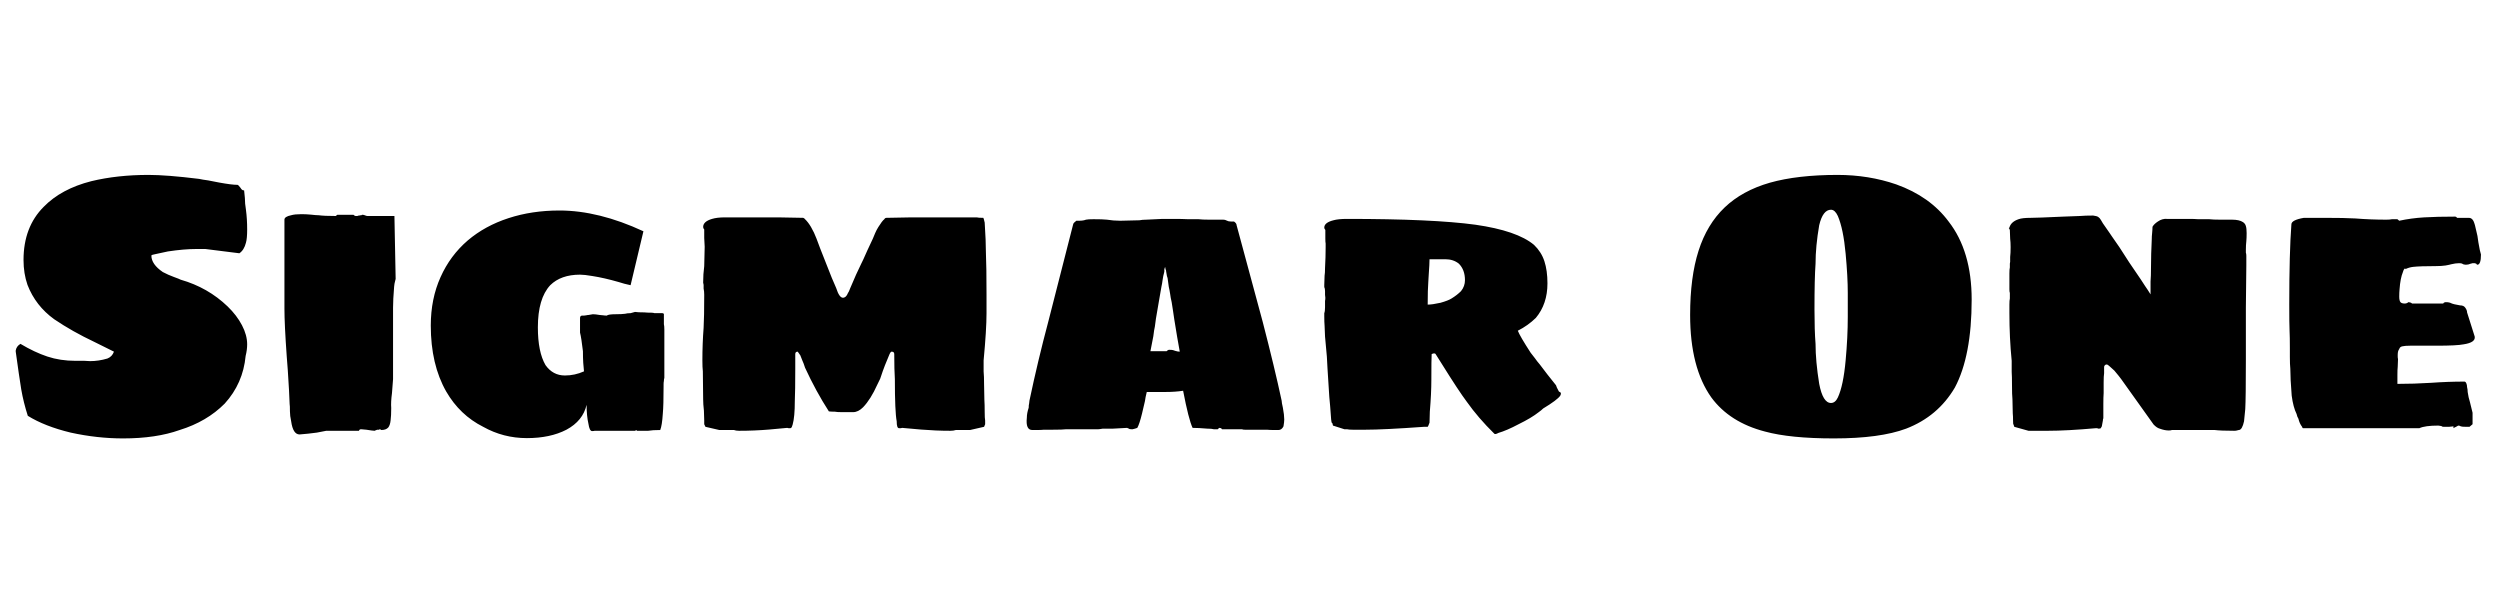<svg xmlns="http://www.w3.org/2000/svg" xmlns:xlink="http://www.w3.org/1999/xlink" width="163.656" height="39.312"><path fill="black" d="M8.06 28.70Q6.36 28.70 4.63 28.32L4.63 28.32Q2.93 27.91 1.82 27.22L1.82 27.22Q1.54 26.35 1.39 25.49Q1.25 24.62 1.03 23.02L1.03 23.02L1.03 22.94Q1.08 22.66 1.34 22.51L1.34 22.51Q2.26 23.06 3.10 23.34Q3.94 23.62 4.94 23.62L4.94 23.62L5.52 23.62L5.90 23.64Q6.46 23.64 7.03 23.47L7.03 23.47Q7.34 23.35 7.46 23.02L7.46 23.02L6.19 22.39Q4.73 21.70 3.55 20.90L3.55 20.90Q2.33 20.02 1.80 18.65L1.80 18.65Q1.54 17.90 1.54 17.02L1.54 17.02Q1.54 14.86 2.86 13.54L2.86 13.54Q4.01 12.36 5.98 11.86L5.98 11.86Q7.68 11.45 9.72 11.45L9.72 11.45Q10.92 11.45 13.03 11.71L13.03 11.71Q13.25 11.76 13.63 11.81L13.63 11.81L14.35 11.95Q15.17 12.10 15.55 12.10L15.55 12.10Q15.58 12.10 15.64 12.17Q15.70 12.24 15.74 12.29L15.74 12.29Q15.84 12.46 15.94 12.46L15.94 12.46L15.96 12.46L15.98 12.46L16.03 12.96Q16.03 13.32 16.10 13.73L16.10 13.73Q16.18 14.33 16.18 15.02L16.18 15.02Q16.18 15.62 16.10 15.89L16.10 15.89Q15.98 16.37 15.67 16.58L15.67 16.58L13.44 16.30L13.20 16.30L12.86 16.30Q12.05 16.30 10.99 16.46L10.99 16.46L10.20 16.63Q9.91 16.68 9.91 16.73L9.91 16.73Q9.91 17.30 10.66 17.81L10.66 17.81Q11.02 18 11.38 18.13Q11.74 18.26 11.83 18.31L11.83 18.31Q13.61 18.82 14.90 20.06L14.90 20.06Q15.50 20.64 15.84 21.29Q16.18 21.94 16.18 22.54L16.18 22.54Q16.18 22.90 16.08 23.30L16.08 23.30Q15.91 25.10 14.71 26.42L14.71 26.42Q13.54 27.60 11.76 28.15L11.76 28.15Q10.22 28.70 8.06 28.70L8.06 28.70ZM19.61 28.44Q19.18 28.44 19.06 27.58L19.06 27.58Q18.98 27.22 18.98 26.93L18.98 26.93Q18.98 26.54 18.96 26.45L18.96 26.45Q18.94 25.75 18.84 24.24L18.84 24.24L18.77 23.33Q18.62 21.22 18.62 20.21L18.62 20.21L18.62 14.38Q18.62 14.18 19.06 14.09L19.06 14.09Q19.30 14.02 19.73 14.02L19.73 14.02Q20.02 14.02 20.35 14.05Q20.69 14.09 20.86 14.09L20.86 14.09Q21.22 14.14 21.98 14.14L21.98 14.14L22.08 14.06L23.14 14.06Q23.21 14.14 23.30 14.14L23.30 14.14L23.40 14.14Q23.42 14.11 23.52 14.11L23.52 14.11Q23.57 14.09 23.66 14.09L23.66 14.09Q23.69 14.06 23.71 14.06Q23.74 14.06 23.74 14.06L23.74 14.06Q23.81 14.06 23.90 14.10Q24 14.14 24.05 14.14L24.05 14.14L25.82 14.14L25.90 18.26Q25.90 18.29 25.86 18.42Q25.82 18.55 25.80 18.77L25.80 18.77Q25.73 19.63 25.73 20.14L25.73 20.14L25.73 24.82L25.66 25.73Q25.58 26.33 25.61 26.71L25.61 26.71Q25.61 27.22 25.57 27.52Q25.54 27.82 25.42 27.98L25.42 27.98Q25.27 28.15 24.96 28.15L24.96 28.15L24.94 28.13L24.86 28.10Q24.82 28.10 24.82 28.13L24.82 28.13L24.70 28.13Q24.55 28.18 24.53 28.20L24.53 28.20Q24.41 28.20 23.98 28.13L23.98 28.13L23.64 28.10Q23.52 28.10 23.50 28.20L23.50 28.20L21.70 28.20L21.36 28.20L20.74 28.32L20.16 28.39L19.61 28.44ZM34.49 28.68Q32.95 28.68 31.63 27.94L31.63 27.94Q30.10 27.17 29.21 25.63L29.21 25.63Q28.20 23.86 28.20 21.31L28.20 21.31Q28.20 19.56 28.84 18.14Q29.47 16.73 30.62 15.74L30.62 15.74Q31.75 14.78 33.29 14.28Q34.82 13.78 36.62 13.78L36.62 13.78Q39.19 13.78 42.12 15.14L42.12 15.14L41.28 18.67Q40.85 18.58 40.49 18.46L40.49 18.46Q39.55 18.19 38.78 18.07L38.78 18.07Q38.26 17.98 37.97 17.98L37.97 17.98Q36.72 17.98 36.02 18.67L36.02 18.67Q35.21 19.54 35.21 21.43L35.21 21.43Q35.21 23.04 35.71 23.90L35.71 23.90Q36.19 24.58 36.98 24.58L36.98 24.58Q37.63 24.58 38.23 24.31L38.23 24.31Q38.21 24.07 38.18 23.75Q38.16 23.42 38.16 22.99L38.16 22.99Q38.06 22.13 37.97 21.77L37.97 21.77L37.97 20.83Q37.97 20.66 38.11 20.66L38.11 20.66L38.23 20.66Q38.30 20.66 38.38 20.64Q38.45 20.62 38.52 20.62L38.52 20.62Q38.76 20.57 38.81 20.57L38.81 20.57Q38.98 20.57 39.26 20.62L39.26 20.62Q39.36 20.62 39.48 20.64Q39.60 20.66 39.72 20.66L39.72 20.66Q39.82 20.57 40.32 20.57L40.32 20.57Q40.70 20.57 40.92 20.54L40.92 20.54Q41.06 20.50 41.28 20.50L41.28 20.50L41.57 20.42Q41.78 20.45 42.19 20.45L42.19 20.45Q42.36 20.47 42.65 20.47L42.65 20.47Q42.72 20.47 42.77 20.48Q42.82 20.50 42.84 20.50L42.84 20.50L43.37 20.50L43.46 20.54L43.46 21.22Q43.49 21.34 43.49 21.58L43.49 21.58L43.49 21.91L43.49 22.54L43.49 24.65L43.49 24.74Q43.46 24.82 43.46 24.94L43.46 24.94Q43.44 25.03 43.44 25.15L43.44 25.15L43.44 25.27Q43.44 26.54 43.39 27.07L43.39 27.07Q43.34 27.86 43.22 28.15L43.22 28.15Q42.72 28.15 42.43 28.20L42.43 28.20L41.95 28.20L41.90 28.20L41.69 28.20L41.66 28.15L41.57 28.20L39.48 28.20L39.38 28.20L39.17 28.20L38.93 28.20Q38.88 28.22 38.76 28.22L38.76 28.22Q38.59 28.22 38.52 27.74L38.52 27.74Q38.40 27.22 38.40 26.50L38.40 26.50Q38.16 27.55 37.08 28.13L37.08 28.13Q36.02 28.68 34.49 28.68L34.49 28.68ZM48.38 28.20Q48.17 28.20 48.05 28.15L48.05 28.15L47.62 28.15L47.26 28.15L47.09 28.15L46.18 27.94L46.10 27.77L46.10 27.53L46.08 26.88Q46.03 26.45 46.03 26.14L46.03 26.14L46.01 24.31Q45.98 24.05 45.98 23.59L45.98 23.59Q45.98 22.49 46.06 21.46L46.06 21.46Q46.10 20.78 46.10 19.30L46.10 19.30Q46.10 19.06 46.06 18.89L46.06 18.89L46.06 18.65L46.03 18.50Q46.03 17.95 46.10 17.42L46.10 17.42L46.13 16.15L46.10 15.58L46.10 15.02Q46.03 14.95 46.03 14.86L46.03 14.86Q46.03 14.50 46.61 14.33L46.61 14.33Q46.94 14.23 47.45 14.23L47.45 14.23L50.95 14.23L52.58 14.26Q52.58 14.26 52.62 14.28Q52.66 14.30 52.70 14.35L52.70 14.35Q52.90 14.54 53.09 14.86L53.09 14.86Q53.30 15.22 53.45 15.62L53.45 15.62Q53.62 16.10 54.10 17.30L54.10 17.30Q54.48 18.29 54.74 18.86L54.74 18.86Q54.94 19.49 55.18 19.49L55.18 19.49Q55.39 19.49 55.51 19.18L55.51 19.18Q55.56 19.13 55.66 18.86L55.66 18.86L56.04 17.98Q56.09 17.88 56.38 17.26L56.38 17.26Q56.45 17.14 56.78 16.39L56.78 16.39L57.14 15.62Q57.19 15.48 57.29 15.26Q57.38 15.05 57.50 14.86L57.50 14.86Q57.74 14.47 57.89 14.35L57.89 14.35Q57.94 14.26 58.03 14.26L58.03 14.26L59.66 14.23L63.14 14.23L63.43 14.23L63.65 14.23L63.94 14.23Q64.03 14.26 64.37 14.26L64.37 14.26Q64.39 14.26 64.46 14.57L64.46 14.57Q64.54 15.79 64.54 16.54L64.54 16.54Q64.58 17.45 64.58 19.30L64.58 19.30L64.58 20.50Q64.58 21.58 64.39 23.59L64.39 23.59L64.39 24.31Q64.42 24.62 64.42 25.18L64.42 25.18L64.44 26.18Q64.46 26.47 64.46 26.95L64.46 26.95Q64.46 27.38 64.49 27.53L64.49 27.53L64.49 27.77L64.42 27.94L63.50 28.15L63.31 28.15L62.98 28.15L62.57 28.15Q62.42 28.20 62.21 28.20L62.21 28.20Q61.27 28.20 60.29 28.12Q59.30 28.03 59.06 28.01L59.06 28.01L58.97 28.03L58.85 28.03Q58.70 28.03 58.70 27.58L58.70 27.58Q58.58 26.95 58.58 24.82L58.58 24.82Q58.54 24.22 58.54 23.18L58.54 23.18Q58.54 23.02 58.37 23.02L58.37 23.02Q58.30 23.02 58.22 23.21L58.22 23.21Q57.86 24.07 57.79 24.29L57.79 24.29L57.62 24.79L57.43 25.18Q57 26.14 56.50 26.66L56.50 26.66Q56.18 26.98 55.85 26.98L55.85 26.98L55.54 26.98L55.10 26.98Q54.79 26.98 54.65 26.95L54.65 26.95Q54.38 26.95 54.26 26.93L54.26 26.93Q53.42 25.63 52.70 24.07L52.70 24.07Q52.61 23.78 52.52 23.59Q52.44 23.40 52.39 23.26L52.39 23.26Q52.22 23.02 52.22 23.02L52.22 23.02Q52.06 23.02 52.06 23.18L52.06 23.18L52.06 24.14Q52.06 25.61 52.03 26.26L52.03 26.26Q52.03 27.29 51.89 27.79L51.89 27.79Q51.86 27.89 51.83 27.96Q51.79 28.03 51.74 28.03L51.74 28.03L51.62 28.03L51.53 28.01Q51.31 28.03 50.34 28.12Q49.37 28.20 48.38 28.20L48.38 28.20ZM67.58 28.15Q67.13 28.15 67.22 27.34L67.22 27.34Q67.22 27.05 67.34 26.69L67.34 26.69Q67.34 26.52 67.37 26.41Q67.39 26.30 67.39 26.23L67.39 26.23Q67.94 23.62 68.62 21.07L68.62 21.07L70.25 14.69Q70.25 14.64 70.32 14.57Q70.39 14.50 70.46 14.45L70.46 14.45L70.63 14.45Q70.92 14.45 71.09 14.38L71.09 14.38Q71.23 14.35 71.59 14.35L71.59 14.35Q72.17 14.35 72.46 14.38L72.46 14.38Q72.89 14.45 73.34 14.45L73.34 14.45L74.59 14.42Q74.78 14.38 75.05 14.38L75.05 14.38L76.10 14.33L76.90 14.33Q77.35 14.33 77.78 14.35L77.78 14.35L78.46 14.35Q78.70 14.38 79.15 14.38L79.15 14.38L80.06 14.38Q80.14 14.38 80.21 14.40Q80.28 14.42 80.33 14.45L80.33 14.45Q80.42 14.50 80.57 14.50L80.57 14.50L80.78 14.50Q80.95 14.62 80.95 14.74L80.95 14.74L82.66 21.07Q83.45 24.12 83.90 26.23L83.90 26.23Q83.90 26.35 83.98 26.69L83.98 26.69Q84.07 27.17 84.07 27.46L84.07 27.46Q84.07 27.62 84.02 27.91L84.02 27.91Q83.90 28.15 83.69 28.15L83.69 28.15L83.42 28.15Q83.11 28.15 82.94 28.13L82.94 28.13L82.42 28.13L81.91 28.13L81.50 28.13Q81.34 28.13 81.31 28.10L81.31 28.10L79.99 28.10L79.97 28.06Q79.92 28.01 79.82 28.01L79.82 28.01L79.75 28.06Q79.75 28.10 79.70 28.10L79.70 28.10L79.63 28.10L79.46 28.10Q79.34 28.06 79.03 28.06L79.03 28.06Q78.46 28.01 78.07 28.01L78.07 28.01Q77.81 27.46 77.45 25.58L77.45 25.58Q76.94 25.66 76.30 25.66L76.30 25.66L75.67 25.66L75.07 25.66Q74.98 26.02 74.95 26.26L74.95 26.26Q74.93 26.38 74.76 27.07Q74.59 27.77 74.45 28.01L74.45 28.01L74.30 28.06Q74.23 28.08 74.18 28.09Q74.14 28.10 74.14 28.10L74.14 28.10L74.09 28.10Q73.94 28.10 73.90 28.06L73.90 28.06Q73.80 28.01 73.78 28.01L73.78 28.01L72.86 28.06L72.19 28.06Q72.07 28.08 72 28.09Q71.93 28.10 71.90 28.10L71.90 28.10L69.98 28.10L69.79 28.10Q69.58 28.13 68.90 28.13L68.90 28.13L68.33 28.13Q68.18 28.15 67.87 28.15L67.87 28.15L67.58 28.15ZM77.23 23.02Q77.09 22.20 77.06 22.06L77.06 22.06L76.87 20.90Q76.82 20.57 76.78 20.29Q76.73 20.02 76.70 19.78L76.70 19.78Q76.63 19.49 76.60 19.24Q76.56 18.98 76.51 18.77L76.51 18.77Q76.49 18.62 76.46 18.40Q76.44 18.17 76.39 18.07L76.39 18.07L76.34 17.78Q76.34 17.69 76.30 17.62L76.30 17.62L76.27 17.47Q76.22 17.62 76.22 17.62L76.22 17.62L76.22 17.71L76.22 17.78Q76.22 17.81 76.20 17.87Q76.18 17.93 76.15 18.07L76.15 18.07Q76.13 18.19 76.10 18.37Q76.08 18.55 76.03 18.77L76.03 18.77L75.86 19.75L75.67 20.86L75.60 21.38Q75.55 21.58 75.50 22.01L75.50 22.01Q75.29 23.09 75.31 22.99L75.31 22.99L76.37 22.99Q76.39 22.97 76.44 22.93Q76.49 22.90 76.51 22.90L76.51 22.90L76.58 22.90Q76.70 22.90 76.79 22.92Q76.87 22.94 76.94 22.97L76.94 22.97Q77.09 23.02 77.23 23.02L77.23 23.02ZM97.82 28.39Q96.77 27.36 96.02 26.30L96.02 26.30Q95.50 25.61 94.39 23.83L94.39 23.83L93.98 23.18Q93.96 23.16 93.95 23.15Q93.94 23.14 93.94 23.14L93.94 23.14L93.82 23.14L93.72 23.18Q93.70 23.50 93.70 24.86L93.70 24.86Q93.70 25.75 93.60 26.95L93.60 26.95L93.58 27.67Q93.48 27.94 93.46 27.94L93.46 27.94L93.29 27.94L93.22 27.94Q90.58 28.13 89.38 28.13L89.38 28.13L89.02 28.13L88.56 28.13Q88.30 28.13 88.18 28.10L88.18 28.10L88.01 28.10L87.26 27.86L87.22 27.70Q87.17 27.70 87.16 27.60Q87.14 27.50 87.14 27.46L87.14 27.46Q87.07 26.45 87.02 25.99L87.02 25.99Q86.93 24.70 86.90 24.10L86.90 24.10Q86.86 23.52 86.86 23.35L86.86 23.35L86.74 22.03L86.71 21.31Q86.69 21.10 86.69 20.71L86.69 20.71L86.69 20.50Q86.74 20.38 86.74 20.11L86.74 20.11L86.74 19.70Q86.76 19.61 86.76 19.49L86.76 19.49L86.74 19.30L86.74 19.06Q86.74 18.89 86.69 18.79L86.69 18.79L86.69 18.65L86.71 18.05Q86.74 17.88 86.74 17.54L86.74 17.54Q86.78 16.82 86.78 16.18L86.78 16.18L86.78 15.94Q86.76 15.86 86.76 15.62L86.76 15.62L86.76 15.29L86.76 15.05Q86.69 14.98 86.69 14.90L86.69 14.90Q86.69 14.57 87.29 14.42L87.29 14.42Q87.60 14.33 88.18 14.33L88.18 14.33Q93.79 14.33 96.58 14.71L96.58 14.71Q99.31 15.10 100.42 16.03L100.42 16.03Q100.90 16.49 101.10 17.10Q101.30 17.71 101.30 18.55L101.30 18.55Q101.30 19.90 100.54 20.81L100.54 20.81Q100.03 21.31 99.36 21.65L99.36 21.65Q99.50 22.01 100.20 23.09L100.20 23.09Q100.34 23.26 100.48 23.45Q100.61 23.64 100.80 23.86L100.80 23.86Q101.26 24.48 101.86 25.22L101.86 25.22Q101.88 25.32 102.05 25.63L102.05 25.63Q102.17 25.68 102.18 25.74Q102.19 25.80 102.14 25.90L102.14 25.90Q101.95 26.18 101.02 26.74L101.02 26.74Q100.90 26.86 100.73 26.98L100.73 26.98Q100.25 27.36 99.41 27.77L99.41 27.77Q98.64 28.18 98.09 28.34L98.09 28.34Q97.87 28.46 97.82 28.39L97.82 28.39ZM93.46 19.94Q93.77 19.94 94.30 19.82L94.30 19.82Q94.80 19.68 95.02 19.54L95.02 19.54Q95.38 19.32 95.64 19.06L95.64 19.06Q95.90 18.74 95.90 18.34L95.90 18.34Q95.90 17.66 95.50 17.26L95.50 17.26Q95.14 16.97 94.61 16.97L94.61 16.97L93.58 16.97Q93.58 17.28 93.53 17.95L93.53 17.95L93.50 18.46Q93.46 18.94 93.46 19.94L93.46 19.94ZM120.05 28.70Q117.19 28.70 115.54 28.25L115.54 28.25Q113.23 27.65 112.03 26.02L112.03 26.02Q110.64 24.07 110.64 20.62L110.64 20.62Q110.64 18.14 111.19 16.42Q111.74 14.69 112.90 13.58L112.90 13.58Q114.05 12.48 115.86 11.96Q117.67 11.45 120.29 11.45L120.29 11.45Q122.33 11.45 124.13 12.07L124.13 12.07Q126.34 12.86 127.56 14.50L127.56 14.50Q129.07 16.44 129.07 19.61L129.07 19.61Q129.07 23.30 127.97 25.37L127.97 25.37Q126.86 27.26 124.78 28.06L124.78 28.06Q123.07 28.70 120.05 28.70L120.05 28.70ZM119.86 26.38Q120.14 26.38 120.31 26.02L120.31 26.02Q120.67 25.25 120.82 23.59L120.82 23.59Q120.96 22.08 120.96 20.74L120.96 20.74L120.96 19.78L120.96 19.18Q120.96 18.12 120.82 16.61L120.82 16.61Q120.67 14.98 120.31 14.14L120.31 14.14Q120.12 13.73 119.86 13.73L119.86 13.73Q119.33 13.73 119.09 14.74L119.09 14.74Q118.85 16.13 118.85 17.26L118.85 17.26Q118.78 18.22 118.78 20.26L118.78 20.26Q118.78 21.62 118.85 22.51L118.85 22.51Q118.85 23.64 119.09 25.13L119.09 25.13Q119.33 26.38 119.86 26.38L119.86 26.38ZM134.06 28.20L133.73 28.20L133.34 28.20L132.98 28.20L132.79 28.20L131.86 27.94L131.81 27.79Q131.78 27.79 131.78 27.55L131.78 27.55Q131.78 27.24 131.76 27.05L131.76 27.05L131.74 26.14Q131.71 25.85 131.71 25.22L131.71 25.22Q131.71 24.62 131.69 24.34L131.69 24.34L131.69 23.62Q131.54 22.10 131.54 20.50L131.54 20.50L131.54 20.30L131.54 19.94Q131.54 19.66 131.57 19.54L131.57 19.54L131.57 19.34L131.57 19.18Q131.54 19.10 131.54 18.94L131.54 18.94L131.54 18.67L131.54 18.53L131.54 18.29L131.54 17.90Q131.54 17.62 131.57 17.50L131.57 17.50L131.57 17.26L131.59 17.14L131.59 16.82Q131.62 16.58 131.62 16.18L131.62 16.18Q131.62 15.86 131.59 15.62L131.59 15.62L131.57 15.07L131.54 14.98Q131.47 14.93 131.54 14.90L131.54 14.90Q131.64 14.52 132.14 14.35L132.14 14.35Q132.38 14.26 132.94 14.26L132.94 14.26Q133.34 14.26 135.07 14.18L135.07 14.18Q135.94 14.14 136.15 14.14L136.15 14.14Q136.51 14.11 137.02 14.11L137.02 14.11Q137.26 14.14 137.35 14.20Q137.45 14.26 137.53 14.40Q137.62 14.54 137.66 14.62L137.66 14.62L138.14 15.31Q138.12 15.29 138.74 16.18L138.74 16.18Q139.32 17.11 140.14 18.29L140.14 18.29Q140.26 18.48 140.42 18.72Q140.59 18.96 140.78 19.27L140.78 19.27L140.78 18.43Q140.81 18.10 140.81 17.47L140.81 17.47Q140.81 16.66 140.86 15.65L140.86 15.65Q140.86 15.46 140.88 15.30Q140.90 15.14 140.90 15.05L140.90 15.05Q140.90 14.81 140.93 14.81L140.93 14.81Q141.02 14.66 141.26 14.50L141.26 14.50Q141.55 14.30 141.86 14.33L141.86 14.33L143.06 14.33L143.30 14.33Q143.66 14.33 143.90 14.35L143.90 14.35L144.62 14.35Q144.86 14.38 145.34 14.38L145.34 14.38L145.87 14.38L146.11 14.38Q146.59 14.38 146.83 14.54L146.83 14.54Q146.98 14.64 147.02 14.80Q147.07 14.95 147.07 15.26L147.07 15.26Q147.07 15.58 147.05 15.79L147.05 15.79Q147.02 16.03 147.02 16.37L147.02 16.37L147.02 16.54Q147.05 16.61 147.05 16.75L147.05 16.75L147.05 17.38L147.02 20.14L147.02 22.85L147.02 23.50Q147.02 26.09 146.98 26.78L146.98 26.78L146.90 27.58Q146.78 28.13 146.57 28.15L146.57 28.15Q146.52 28.15 146.44 28.18Q146.35 28.20 146.26 28.20L146.26 28.20Q145.39 28.20 144.98 28.15L144.98 28.15L143.74 28.15L142.49 28.15L142.18 28.15Q142.10 28.18 141.98 28.18L141.98 28.18Q141.70 28.18 141.38 28.06L141.38 28.06Q141.19 28.01 140.98 27.79L140.98 27.79L138.86 24.82Q138.74 24.65 138.41 24.26L138.41 24.26L138.10 23.98Q137.98 23.86 137.90 23.86L137.90 23.86Q137.83 23.86 137.78 23.92Q137.74 23.98 137.74 24.02L137.74 24.02L137.74 24.43Q137.71 24.62 137.71 25.03L137.71 25.03L137.71 25.73Q137.69 25.99 137.69 26.45L137.69 26.45L137.69 27.02L137.69 27.38Q137.66 27.43 137.66 27.53L137.66 27.53Q137.66 27.55 137.59 27.91L137.59 27.91Q137.54 28.01 137.52 28.03Q137.50 28.06 137.35 28.06L137.35 28.06Q137.30 28.03 137.27 28.03Q137.23 28.03 137.21 28.03L137.21 28.03Q135.31 28.20 134.06 28.20L134.06 28.20ZM150.77 28.03Q150.72 28.03 150.70 27.94L150.70 27.94Q150.53 27.72 150.46 27.41L150.46 27.41Q150.38 27.29 150.34 27.10L150.34 27.10Q150.12 26.66 150.02 25.90L150.02 25.90Q149.93 24.79 149.93 24.14L149.93 24.14Q149.90 23.86 149.90 23.35L149.90 23.35L149.90 22.78Q149.90 22.06 149.88 21.65L149.88 21.65Q149.86 21.22 149.86 19.94L149.86 19.94Q149.86 16.54 150 14.69L150 14.69Q150 14.40 150.82 14.26L150.82 14.26L151.54 14.26L152.14 14.26Q153.50 14.26 154.18 14.30L154.18 14.30Q155.18 14.38 156.22 14.38L156.22 14.38Q156.46 14.38 156.58 14.35L156.58 14.35L156.94 14.35L157.06 14.45Q157.85 14.28 158.69 14.23Q159.53 14.18 160.73 14.18L160.73 14.18Q160.78 14.18 160.85 14.26L160.85 14.26L161.62 14.26Q161.81 14.26 161.92 14.47Q162.02 14.69 162.10 15.10L162.10 15.10Q162.19 15.41 162.24 15.86L162.24 15.86Q162.34 16.46 162.41 16.66L162.41 16.66Q162.41 17.33 162.17 17.33L162.17 17.33Q162.14 17.33 162.10 17.26L162.10 17.26L162 17.23Q161.88 17.21 161.74 17.26L161.74 17.26Q161.59 17.33 161.42 17.33L161.42 17.33Q161.28 17.33 161.18 17.26L161.18 17.26Q161.14 17.23 160.97 17.23L160.97 17.23Q160.75 17.23 160.46 17.30L160.46 17.30Q160.37 17.33 160.09 17.38Q159.82 17.42 159.46 17.42L159.46 17.42Q158.42 17.42 157.97 17.47L157.97 17.47Q157.70 17.50 157.46 17.62L157.46 17.62L157.46 17.57Q157.37 17.57 157.30 17.81L157.30 17.81Q157.13 18.22 157.08 18.94L157.08 18.94Q157.06 19.15 157.06 19.42L157.06 19.42Q157.06 19.68 157.14 19.78Q157.22 19.87 157.42 19.87L157.42 19.87Q157.56 19.87 157.66 19.78L157.66 19.78Q157.70 19.78 157.78 19.80Q157.85 19.82 157.90 19.87L157.90 19.87L159.94 19.87Q159.96 19.82 160.01 19.80Q160.06 19.78 160.10 19.78L160.10 19.78Q160.34 19.78 160.46 19.85L160.46 19.85Q160.61 19.92 161.04 19.99L161.04 19.99Q161.28 19.99 161.38 20.14L161.38 20.14Q161.50 20.30 161.50 20.45L161.50 20.45L162 22.03Q162.07 22.42 161.28 22.54L161.28 22.54Q160.82 22.63 159.53 22.63L159.53 22.63L158.50 22.63L157.78 22.63Q157.44 22.63 157.27 22.67Q157.10 22.70 157.06 22.85L157.06 22.85Q156.96 22.97 156.96 23.23L156.96 23.23L156.96 23.33Q156.96 23.45 156.98 23.50L156.98 23.50L156.96 24.02Q156.94 24.19 156.94 24.53L156.94 24.53L156.94 24.77L156.94 24.98L156.94 25.13Q158.02 25.13 159.14 25.06L159.14 25.06Q160.25 24.98 161.33 24.98L161.33 24.98Q161.40 24.98 161.45 25.09Q161.50 25.20 161.50 25.34L161.50 25.34Q161.54 25.49 161.54 25.66L161.54 25.66Q161.59 26.02 161.69 26.33L161.69 26.33L161.86 27.02L161.86 27.50L161.86 27.58L161.86 27.77L161.66 27.94L161.50 27.94L161.42 27.94Q161.16 27.94 161.09 27.91L161.09 27.91Q161.02 27.86 160.92 27.86L160.92 27.86Q160.87 27.89 160.78 27.94Q160.68 27.98 160.61 28.03L160.61 28.03L160.61 27.91L160.32 27.94L159.96 27.94Q159.86 27.94 159.82 27.89L159.82 27.89L159.62 27.86Q158.74 27.86 158.38 28.03L158.38 28.03L150.77 28.03Z"/></svg>